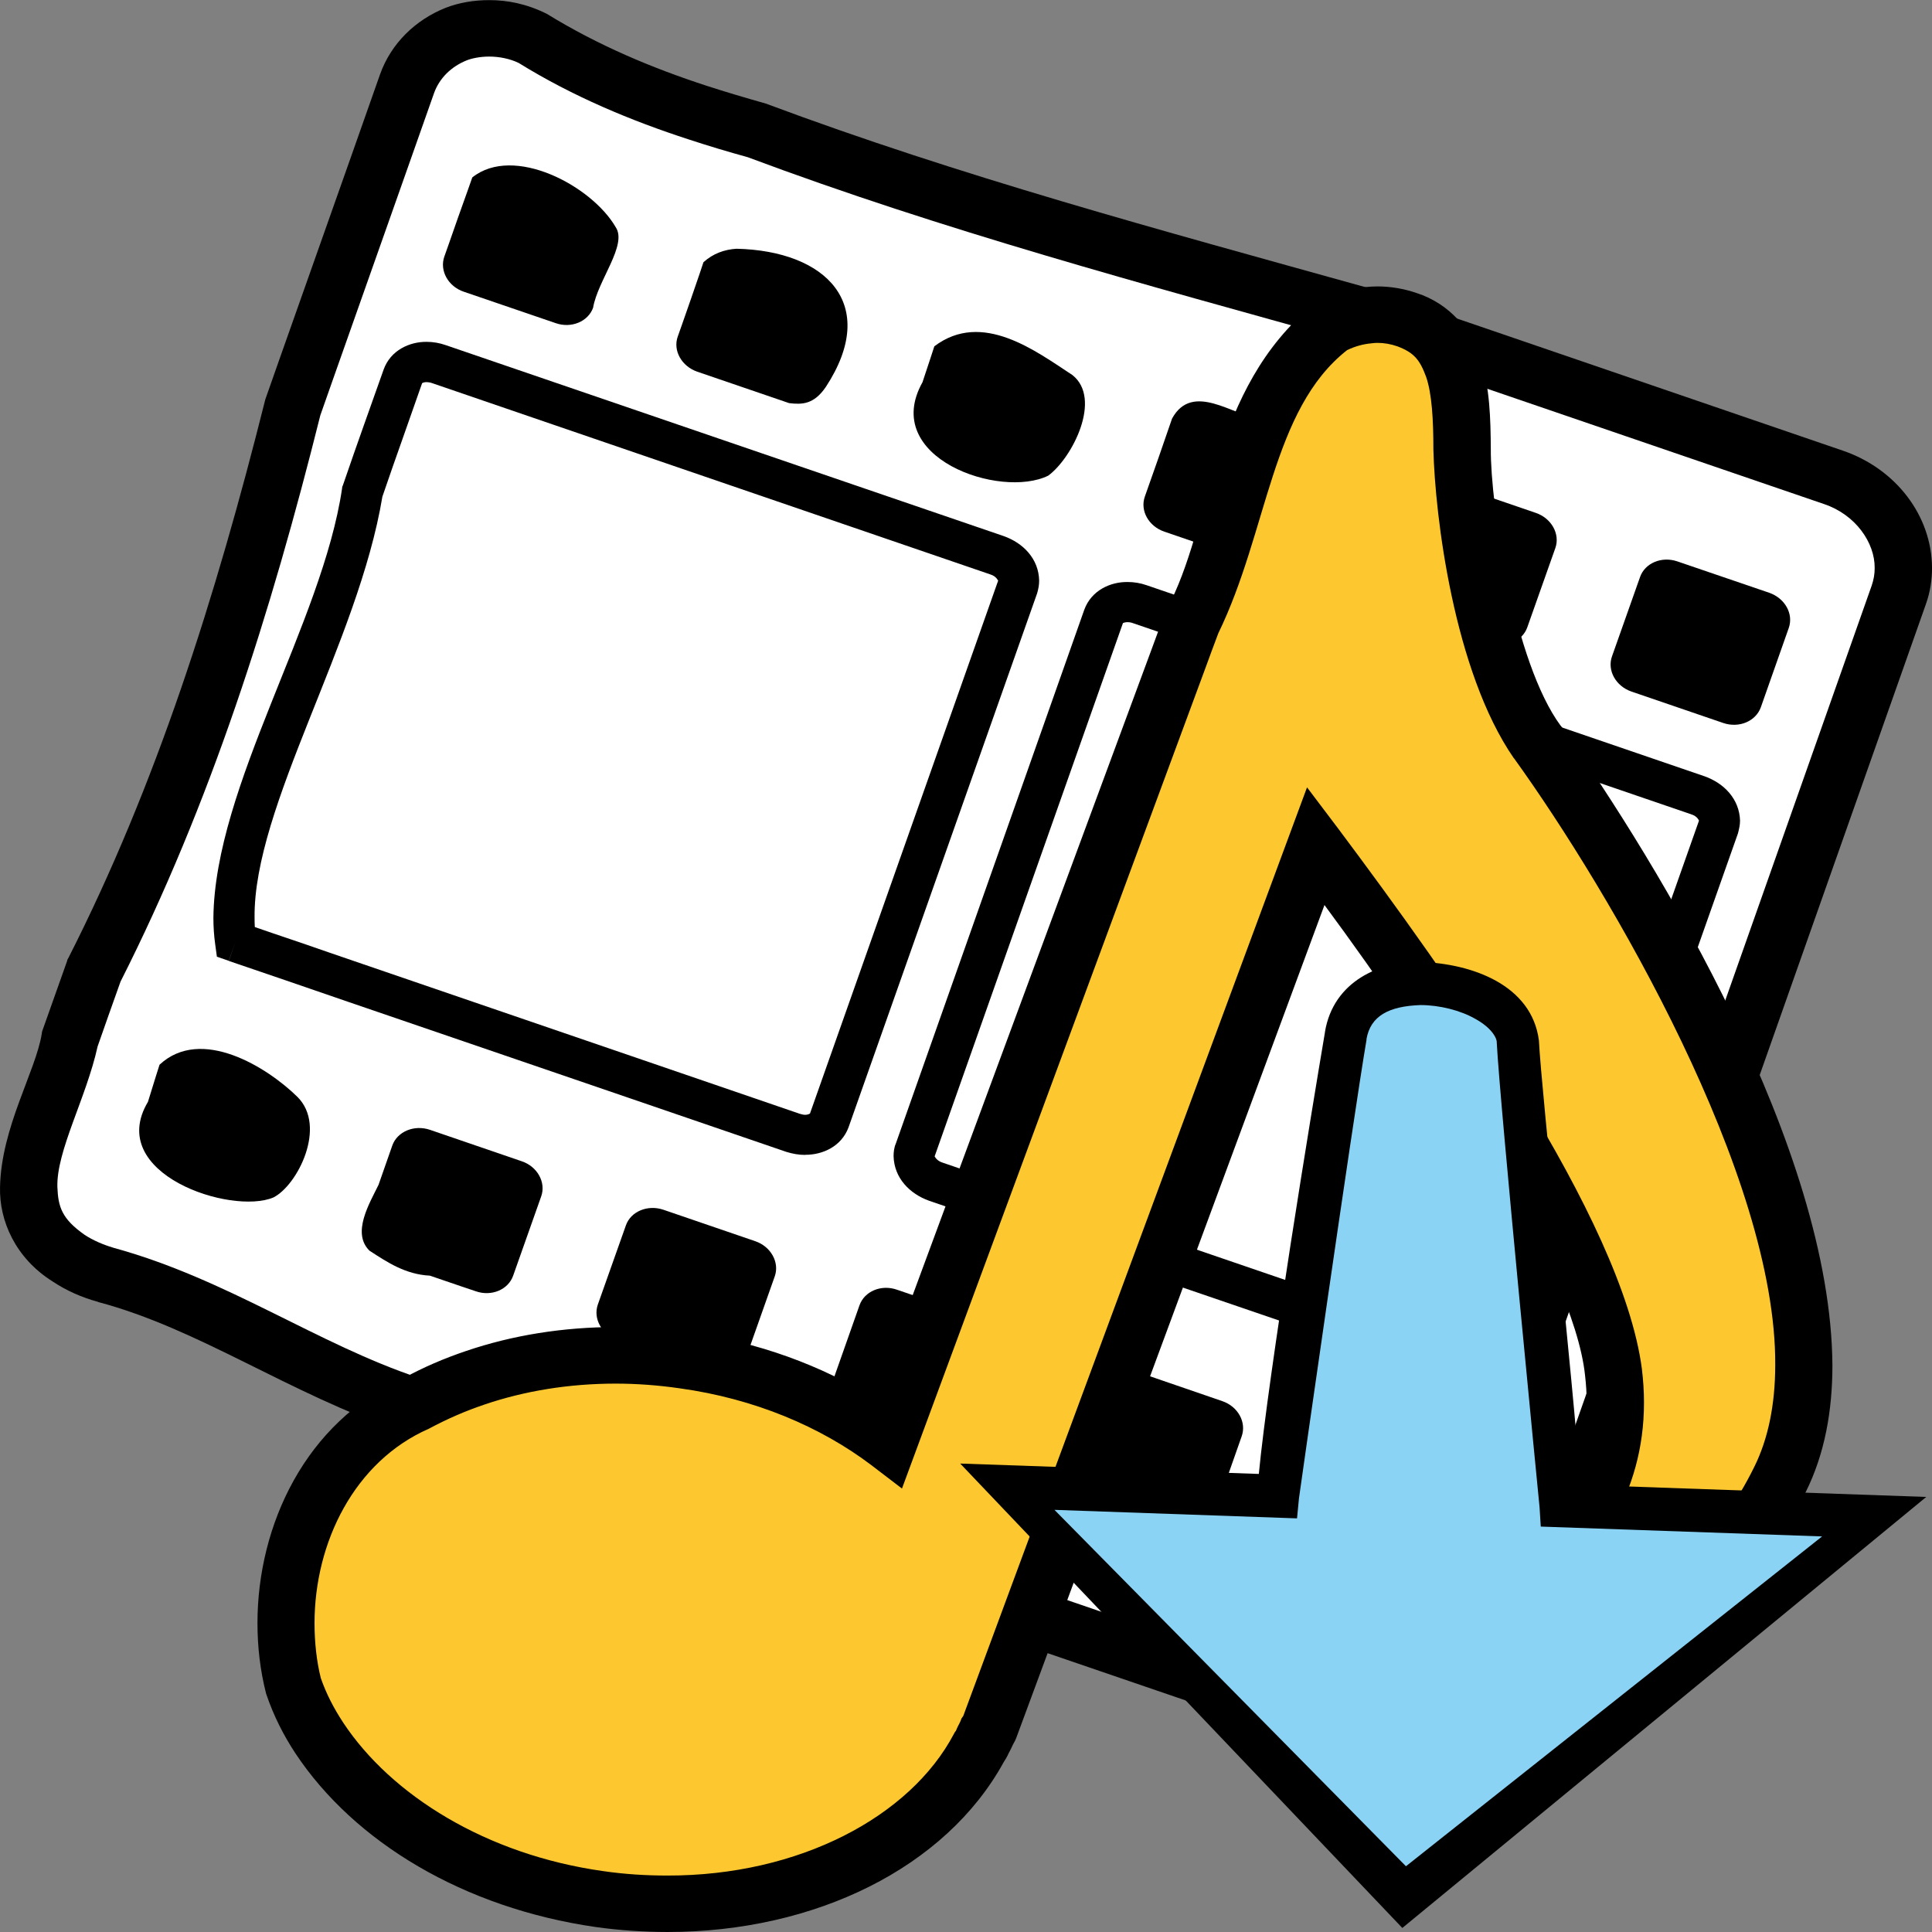 <?xml version="1.0" encoding="UTF-8" standalone="no"?>
<svg
   xmlns:dc="http://purl.org/dc/elements/1.1/"
   xmlns:cc="http://creativecommons.org/ns#"
   xmlns:rdf="http://www.w3.org/1999/02/22-rdf-syntax-ns#"
   xmlns:svg="http://www.w3.org/2000/svg"
   xmlns="http://www.w3.org/2000/svg"
   xmlns:sodipodi="http://sodipodi.sourceforge.net/DTD/sodipodi-0.dtd"
   xmlns:inkscape="http://www.inkscape.org/namespaces/inkscape"
   height="32px"
   version="1.1"
   viewBox="0 0 32 32"
   width="32px"
   x="0px"
   y="0px"
   id="svg3821"
   inkscape:version="0.47 r22583"
   sodipodi:docname="Video_downloading.svg">
  <rect x="0" y="0" width="32" height="32" fill="#808080" stroke="none"/>
  <sodipodi:namedview
     pagecolor="#ffffff"
     bordercolor="#666666"
     borderopacity="1"
     objecttolerance="10"
     gridtolerance="10"
     guidetolerance="10"
     inkscape:pageopacity="0"
     inkscape:pageshadow="2"
     inkscape:window-width="640"
     inkscape:window-height="488"
     id="namedview3893"
     showgrid="false"
     inkscape:zoom="7.375"
     inkscape:cx="16"
     inkscape:cy="16"
     inkscape:window-x="0"
     inkscape:window-y="0"
     inkscape:window-maximized="0"
     inkscape:current-layer="svg3821" />
  <defs
     id="defs3823">
    <inkscape:perspective
       sodipodi:type="inkscape:persp3d"
       inkscape:vp_x="0 : 16 : 1"
       inkscape:vp_y="0 : 1000 : 0"
       inkscape:vp_z="32 : 16 : 1"
       inkscape:persp3d-origin="16 : 10.666667 : 1"
       id="perspective3897" />
    <inkscape:perspective
       id="perspective3185"
       inkscape:persp3d-origin="0.5 : 0.33333333 : 1"
       inkscape:vp_z="1 : 0.5 : 1"
       inkscape:vp_y="0 : 1000 : 0"
       inkscape:vp_x="0 : 0.5 : 1"
       sodipodi:type="inkscape:persp3d" />
  </defs>
  <g
     transform="translate(5.1844012e-4,0.002)"
     id="g3113">
    <g
       id="g3115">
      <path
         style="fill:#ffffff"
         d="m 1.754,21.113 c 1.777,0.479 3.27,1.559 5.03,2.147 0.235,0.082 0.477,0.166 0.721,0.253 6.376,2.18 15.485,5.299 15.485,5.299 0.865,0.297 1.801,-0.09 2.072,-0.861 L 31.451,9.848 C 31.724,9.077 31.236,8.203 30.37,7.907 c 0,0 -3.282,-1.124 -7.286,-2.494 C 22.874,5.341 22.661,5.267 22.445,5.195 19.052,4.25 15.771,3.367 12.512,2.153 12.196,2.065 11.88,1.97 11.565,1.868 10.625,1.562 9.7,1.175 8.806,0.625 8.408,0.429 7.91,0.429 7.553,0.565 7.18,0.715 6.878,1.004 6.741,1.389 c 0,0 -0.719,2.036 -1.673,4.741 -0.074,0.209 -0.148,0.421 -0.223,0.636 -0.816,3.267 -1.812,6.402 -3.286,9.31 -0.144,0.405 -0.279,0.783 -0.4,1.131 -0.215,1.154 -1.409,2.723 -0.02,3.633 0.179,0.119 0.386,0.213 0.615,0.273 z"
         id="path3117" />
      <path
         d="M 30.525,7.463 C 30.527,7.463 27.244,6.34 23.241,4.969 23.029,4.898 22.818,4.826 22.603,4.751 19.181,3.798 15.911,2.919 12.682,1.713 12.332,1.614 12.022,1.522 11.713,1.422 10.798,1.124 9.912,0.753 9.056,0.227 8.722,0.061 8.406,0 8.103,0 7.851,0 7.604,0.04 7.377,0.129 6.885,0.326 6.477,0.713 6.293,1.233 6.292,1.241 5.575,3.27 4.618,5.976 4.545,6.186 4.47,6.396 4.394,6.613 3.569,9.903 2.585,13.006 1.131,15.867 l -0.014,0.024 -0.008,0.03 C 0.964,16.327 0.83,16.707 0.708,17.051 L 0.697,17.082 0.691,17.121 C 0.592,17.742 0.019,18.67 0,19.662 c -0.014,0.555 0.255,1.176 0.873,1.562 0.223,0.149 0.476,0.262 0.754,0.338 h 0 l 0,0.002 c 1.669,0.443 3.154,1.514 5.003,2.141 0.232,0.08 0.472,0.164 0.715,0.25 6.379,2.182 15.471,5.295 15.488,5.301 0.248,0.084 0.502,0.123 0.749,0.123 0.003,0 0.003,0 0.005,-0.003 0.837,0.002 1.632,-0.466 1.923,-1.271 L 31.9,10 C 31.97,9.802 32,9.6 32,9.404 31.996,8.545 31.407,7.765 30.525,7.463 z m 0.476,2.233 -6.39,18.102 c -0.133,0.377 -0.538,0.644 -1.03,0.646 -0.142,0 -0.291,-0.021 -0.438,-0.07 0.002,0 -9.106,-3.121 -15.483,-5.303 C 7.417,22.987 7.175,22.905 6.941,22.821 5.265,22.266 3.764,21.18 1.878,20.665 v 0.001 L 1.876,20.664 C 1.699,20.611 1.537,20.54 1.4,20.45 1.024,20.185 0.963,19.989 0.95,19.661 0.931,19.062 1.428,18.185 1.616,17.331 1.731,17.001 1.859,16.639 1.996,16.256 3.486,13.312 4.487,10.15 5.305,6.877 5.367,6.703 5.442,6.491 5.514,6.283 6.471,3.578 7.188,1.542 7.188,1.542 7.277,1.293 7.472,1.101 7.731,0.997 7.82,0.962 7.958,0.935 8.102,0.935 c 0.17,0 0.348,0.037 0.489,0.106 0.896,0.554 1.858,0.956 2.824,1.269 0.323,0.106 0.646,0.203 0.967,0.291 3.248,1.215 6.548,2.099 9.932,3.043 0.188,0.063 0.401,0.136 0.613,0.209 4.002,1.371 7.276,2.491 7.285,2.494 0.523,0.176 0.842,0.641 0.838,1.058 10e-4,0.101 -0.017,0.197 -0.049,0.291 z"
         id="path3119" />
    </g>
    <g
       id="g3121">
      <path
         style="fill:#ffffff"
         d="M 3.9,15.6 C 3.63,13.561 5.619,10.621 6.001,8.142 6.129,7.769 6.248,7.432 6.348,7.149 6.548,6.584 6.673,6.229 6.673,6.229 6.742,6.03 7.011,5.942 7.272,6.032 l 9.242,3.164 c 0.26,0.088 0.413,0.324 0.342,0.521 l -3.123,8.846 c -0.07,0.197 -0.338,0.289 -0.599,0.199 0,0 -4.526,-1.549 -7.245,-2.48 C 5.501,16.149 5.15,16.029 4.855,15.927 4.268,15.724 3.9,15.6 3.9,15.6 z"
         id="path3123" />
      <path
         d="m 13.336,19.127 c -0.105,0 -0.208,-0.018 -0.314,-0.051 l 0,0 c 0,0 -4.525,-1.551 -7.243,-2.48 l 0,0 C 5.392,16.462 5.041,16.342 4.747,16.241 l 0,0 C 4.155,16.04 3.791,15.914 3.789,15.914 l 0,0 L 3.9,15.598 4.236,15.555 3.9,15.598 3.788,15.912 3.592,15.844 3.564,15.64 C 3.544,15.497 3.534,15.349 3.534,15.2 l 0,0 C 3.556,13.02 5.337,10.311 5.665,8.09 l 0,0 L 5.668,8.062 5.68,8.033 C 5.808,7.658 5.927,7.321 6.028,7.036 l 0,0 C 6.228,6.472 6.354,6.118 6.354,6.118 l 0,0 C 6.469,5.799 6.783,5.657 7.067,5.66 l 0,0 c 0.1,0 0.21,0.017 0.317,0.055 l 0,0 9.239,3.162 c 0.326,0.115 0.581,0.378 0.588,0.738 l 0,0 c 0,0.072 -0.012,0.137 -0.033,0.209 l 0,0 -3.124,8.846 c -0.118,0.318 -0.429,0.455 -0.712,0.455 l 0,0 c -0.003,0.002 -0.004,0.002 -0.006,0.002 l 0,0 z M 4.969,15.608 c 0.295,0.103 0.646,0.223 1.034,0.356 l 0,0 c 2.718,0.931 7.243,2.481 7.24,2.481 l 0,0 c 0.034,0.01 0.067,0.018 0.093,0.018 l 0,0 c 0.038,0 0.066,-0.014 0.077,-0.02 l 0,0 10e-4,0.002 3.115,-8.821 0.004,-0.007 c -0.006,0 -0.024,-0.073 -0.134,-0.106 l 0,0 L 7.157,6.344 C 7.125,6.332 7.097,6.329 7.067,6.327 l 0,0 c -0.038,0 -0.065,0.01 -0.073,0.017 l 0,0 L 6.992,6.342 C 6.978,6.383 6.856,6.728 6.67,7.258 l 0,0 C 6.572,7.535 6.456,7.863 6.333,8.224 l 0,0 c -0.399,2.409 -2.139,5.14 -2.117,6.977 l 0,0 c 0,0.052 10e-4,0.102 0.004,0.152 l 0,0 c 0.162,0.057 0.42,0.144 0.749,0.255 l 0,0 z"
         id="path3125" />
    </g>
    <g
       id="g3127">
      <path
         style="fill:#ffffff"
         d="m 25.344,22.537 c -0.07,0.197 -0.34,0.287 -0.6,0.197 l -9.24,-3.162 c -0.26,-0.09 -0.416,-0.326 -0.346,-0.523 l 3.124,-8.846 c 0.067,-0.199 0.34,-0.288 0.599,-0.197 l 9.24,3.163 c 0.261,0.089 0.415,0.323 0.346,0.521 l -3.123,8.847 z"
         id="path3129" />
      <path
         d="m 24.945,23.102 c -0.104,0 -0.211,-0.018 -0.313,-0.053 l 0,0 -9.242,-3.162 C 15.067,19.772 14.81,19.51 14.8,19.149 l 0,0 c 0,-0.065 0.008,-0.145 0.037,-0.209 l 0,0 3.122,-8.844 c 0.118,-0.321 0.434,-0.462 0.717,-0.458 l 0,0 c 0.102,-10e-4 0.213,0.017 0.318,0.054 l 0,0 9.236,3.163 c 0.324,0.114 0.58,0.377 0.59,0.736 l 0,0 c 0,0.072 -0.016,0.137 -0.034,0.209 l 0,0 -3.124,8.848 -0.32,-0.112 0.32,0.112 c -0.12,0.318 -0.43,0.453 -0.711,0.453 l 0,0 c -0.002,0.001 -0.004,0.001 -0.006,0.001 l 0,0 z m -9.33,-3.846 9.236,3.162 c 0.03,0.01 0.066,0.016 0.094,0.016 l 0,0 c 0.039,0 0.066,-0.01 0.076,-0.018 l 0,0 0.002,0.002 3.113,-8.816 0.004,-0.013 c -0.004,0 -0.021,-0.071 -0.133,-0.105 l 0,0 -9.246,-3.166 c -0.027,-0.01 -0.056,-0.015 -0.087,-0.015 l 0,0 c -0.038,0 -0.063,0.01 -0.075,0.015 l 0,0 -3.119,8.833 c 0.008,0.011 0.035,0.074 0.135,0.105 l 0,0 z"
         id="path3131" />
    </g>
    <g
       id="g3133">
      <path
         d="m 27.164,9.555 c 0.081,-0.231 0.359,-0.348 0.619,-0.258 l 1.52,0.519 c 0.262,0.091 0.406,0.351 0.324,0.583 l -0.463,1.315 c -0.084,0.231 -0.361,0.348 -0.622,0.259 l -1.519,-0.52 c -0.262,-0.09 -0.406,-0.351 -0.324,-0.583 l 0.465,-1.315 z"
         id="path3135" />
      <path
         d="m 23.296,8.23 c 0.08,-0.23 0.36,-0.348 0.62,-0.258 l 1.521,0.521 c 0.261,0.089 0.405,0.351 0.324,0.582 l -0.465,1.314 c -0.082,0.232 -0.361,0.348 -0.622,0.26 L 23.153,10.128 C 22.893,10.04 22.748,9.777 22.83,9.546 L 23.296,8.23 z"
         id="path3137" />
      <path
         d="m 19.412,6.932 c 0.338,-0.624 1.035,-0.035 1.396,-0.024 0.379,0.131 0.758,0.26 0.758,0.26 0.262,0.089 0.406,0.351 0.326,0.583 l -0.466,1.315 c -0.083,0.231 -0.36,0.348 -0.62,0.259 L 19.285,8.804 C 19.024,8.715 18.879,8.455 18.962,8.222 c 0,0 0.115,-0.328 0.229,-0.65 0.112,-0.323 0.221,-0.64 0.221,-0.64 z"
         id="path3139" />
      <path
         d="m 15.475,5.734 c 0.794,-0.602 1.688,0.085 2.287,0.476 0.496,0.392 0,1.371 -0.4,1.666 -0.795,0.392 -2.785,-0.295 -2.083,-1.547 0.1,-0.299 0.196,-0.595 0.196,-0.595 z"
         id="path3141" />
      <path
         d="M 11.651,4.341 C 11.811,4.197 11.998,4.13 12.2,4.118 13.679,4.152 14.575,5.034 13.679,6.405 13.48,6.7 13.281,6.7 13.07,6.675 c 0,0 -0.38,-0.129 -0.76,-0.26 -0.381,-0.13 -0.76,-0.26 -0.76,-0.26 -0.262,-0.09 -0.407,-0.352 -0.325,-0.582 0,0 0.114,-0.32 0.22,-0.627 0.108,-0.307 0.206,-0.605 0.206,-0.605 z"
         id="path3143" />
      <path
         d="M 7.822,2.937 C 8.506,2.389 9.8,3.074 10.197,3.76 10.396,4.054 9.899,4.643 9.823,5.095 9.741,5.324 9.462,5.441 9.203,5.35 L 7.682,4.83 C 7.423,4.743 7.277,4.481 7.359,4.248 7.359,4.248 7.476,3.919 7.59,3.59 7.708,3.263 7.822,2.937 7.822,2.937 z"
         id="path3145" />
    </g>
    <g
       id="g3147">
      <path
         d="m 8.499,21.127 c -0.081,0.232 -0.36,0.35 -0.62,0.258 0,0 -0.38,-0.127 -0.759,-0.258 -0.404,-0.021 -0.702,-0.219 -1.001,-0.414 -0.298,-0.293 0,-0.783 0.15,-1.09 0.113,-0.326 0.229,-0.654 0.229,-0.654 0.083,-0.229 0.361,-0.346 0.622,-0.258 l 1.52,0.521 c 0.26,0.086 0.405,0.35 0.324,0.58 l -0.465,1.315 z"
         id="path3149" />
      <path
         d="m 12.367,22.453 c -0.082,0.23 -0.36,0.348 -0.621,0.258 l -1.519,-0.52 C 9.965,22.101 9.821,21.838 9.901,21.607 l 0.465,-1.312 c 0.08,-0.232 0.361,-0.348 0.621,-0.26 l 1.521,0.521 c 0.26,0.088 0.404,0.35 0.325,0.579 l -0.466,1.318 z"
         id="path3151" />
      <path
         d="m 20.104,25.1 c -0.08,0.232 -0.36,0.351 -0.619,0.26 l -1.521,-0.52 c -0.262,-0.09 -0.405,-0.352 -0.325,-0.582 l 0.465,-1.316 c 0.082,-0.229 0.359,-0.348 0.619,-0.26 l 1.521,0.523 c 0.26,0.088 0.404,0.35 0.322,0.582 L 20.104,25.1 z"
         id="path3153" />
      <path
         d="m 23.971,26.424 c -0.082,0.232 -0.361,0.348 -0.621,0.26 l -1.519,-0.521 c -0.261,-0.088 -0.406,-0.351 -0.324,-0.58 l 0.466,-1.315 c 0.079,-0.229 0.357,-0.349 0.619,-0.259 l 1.52,0.521 c 0.261,0.088 0.406,0.352 0.324,0.582 l -0.465,1.312 z"
         id="path3155" />
      <path
         d="m 14.235,21.619 c 0.082,-0.234 0.36,-0.35 0.619,-0.26 l 1.522,0.52 c 0.261,0.09 0.405,0.352 0.324,0.582 l -0.467,1.314 c -0.079,0.231 -0.359,0.348 -0.619,0.26 l -1.52,-0.521 c -0.259,-0.088 -0.405,-0.352 -0.322,-0.582 l 0.463,-1.313 z"
         id="path3157" />
      <path
         d="m 2.642,17.633 c 0.689,-0.643 1.785,0.043 2.282,0.531 0.498,0.492 0,1.471 -0.397,1.668 C 3.83,20.127 1.74,19.439 2.45,18.248 2.542,17.945 2.642,17.633 2.642,17.633 z"
         id="path3159" />
    </g>
    <g
       id="g3161">
      <g
         id="g3163">
        <path
           style="fill:#fdc82f"
           d="M 25.464,12.285 C 24.576,11.041 24.231,8.441 24.221,7.439 24.213,6.435 24.147,5.577 23.309,5.291 23.098,5.219 22.881,5.198 22.669,5.217 22.456,5.236 22.25,5.3 22.059,5.4 c -1.512,1.19 -1.512,3.346 -2.312,4.897 -0.077,0.207 -0.154,0.417 -0.234,0.634 -1.916,5.182 -4.792,12.958 -4.792,12.958 -0.903,-0.682 -2.066,-1.176 -3.389,-1.363 -1.235,-0.174 -2.427,-0.055 -3.454,0.293 -0.344,0.113 -0.667,0.255 -0.969,0.418 -1.785,0.796 -2.481,2.951 -2.042,4.701 0.102,0.297 0.245,0.578 0.422,0.847 0.886,1.34 2.58,2.375 4.64,2.67 2.774,0.392 5.323,-0.695 6.292,-2.521 0.028,-0.039 0.046,-0.082 0.065,-0.123 0.023,-0.045 0.047,-0.088 0.066,-0.139 0.017,-0.025 0.032,-0.049 0.042,-0.076 L 21.79,14.01 c 1.786,2.36 4.663,6.455 4.934,8.713 0.418,3.484 -3.572,4.367 -3.19,5.16 0.489,1 4.308,-0.119 5.944,-3.375 1.611,-3.199 -2.048,-9.463 -4.014,-12.223 z"
           id="path3165" />
        <path
           d="M 25.852,12.019 25.85,12.02 v 0 C 25.074,10.97 24.686,8.352 24.692,7.437 24.688,6.926 24.676,6.424 24.526,5.954 24.385,5.486 24.024,5.032 23.462,4.851 23.251,4.779 23.032,4.742 22.814,4.742 c -0.061,0 -0.129,0.004 -0.203,0.011 -0.264,0.026 -0.528,0.107 -0.775,0.235 L 21.8,5.006 21.761,5.036 c -1.719,1.402 -1.681,3.67 -2.437,5.052 l -0.014,0.021 -0.01,0.028 c -0.078,0.209 -0.154,0.421 -0.234,0.636 -1.605,4.341 -3.884,10.5 -4.582,12.386 -0.878,-0.543 -1.927,-0.933 -3.085,-1.095 -0.404,-0.059 -0.804,-0.086 -1.198,-0.086 -0.878,0 -1.718,0.137 -2.48,0.396 -0.365,0.123 -0.715,0.273 -1.041,0.453 -1.618,0.725 -2.416,2.43 -2.416,4.055 0,0.393 0.045,0.785 0.143,1.168 0.127,0.375 0.29,0.691 0.485,0.988 0.977,1.473 2.79,2.562 4.97,2.877 0.402,0.057 0.804,0.082 1.197,0.083 2.44,-0.002 4.605,-1.062 5.567,-2.817 0.059,-0.086 0.08,-0.15 0.093,-0.168 0.011,-0.023 0.035,-0.066 0.06,-0.123 0.019,-0.031 0.043,-0.076 0.063,-0.134 l 5.095,-13.768 c 1.762,2.384 4.125,5.972 4.316,7.791 0.018,0.156 0.027,0.302 0.027,0.447 -0.004,1.272 -0.691,2.09 -1.461,2.739 -0.381,0.322 -0.775,0.586 -1.098,0.83 -0.301,0.263 -0.639,0.435 -0.691,0.978 -0.002,0.106 0.029,0.228 0.078,0.322 0.25,0.479 0.771,0.61 1.252,0.61 1.592,-0.024 4.182,-1.334 5.545,-3.988 0.318,-0.635 0.445,-1.352 0.445,-2.104 C 30.327,19.02 27.497,14.351 25.852,12.019 z M 29.053,24.3 c -1.144,2.321 -3.604,3.492 -4.693,3.47 -0.131,0 -0.234,-0.018 -0.301,-0.037 0.242,-0.209 0.908,-0.658 1.539,-1.195 0.807,-0.705 1.633,-1.77 1.631,-3.312 0,-0.182 -0.012,-0.365 -0.035,-0.557 -0.33,-2.506 -3.228,-6.537 -5.023,-8.938 l -0.523,-0.692 -5.694,15.381 -0.029,0.041 -0.018,0.047 c -0.007,0.014 -0.02,0.045 -0.044,0.088 -0.019,0.043 -0.027,0.061 -0.032,0.072 l -0.015,0.018 -0.017,0.031 c -0.723,1.371 -2.564,2.35 -4.745,2.346 -0.349,0 -0.702,-0.021 -1.06,-0.073 C 8.054,30.719 6.478,29.731 5.684,28.53 5.526,28.29 5.4,28.044 5.313,27.792 5.245,27.523 5.209,27.206 5.209,26.884 c 0,-1.342 0.664,-2.682 1.892,-3.221 0.31,-0.166 0.608,-0.295 0.925,-0.402 0.655,-0.223 1.394,-0.346 2.171,-0.346 0.345,0 0.701,0.026 1.061,0.078 1.244,0.172 2.335,0.639 3.168,1.268 l 0.513,0.392 0.223,-0.603 c 0,0 2.876,-7.773 4.792,-12.957 0.077,-0.208 0.149,-0.41 0.224,-0.605 0.827,-1.699 0.877,-3.705 2.135,-4.692 0.129,-0.061 0.263,-0.099 0.397,-0.111 0.036,-0.004 0.065,-0.008 0.101,-0.008 0.114,0 0.225,0.019 0.338,0.059 0.274,0.105 0.367,0.222 0.472,0.505 0.096,0.281 0.12,0.712 0.12,1.203 0.027,1.091 0.337,3.673 1.332,5.112 l 0.003,0.001 c 1.606,2.23 4.348,6.924 4.327,10.054 -10e-4,0.653 -0.117,1.222 -0.35,1.689 z"
           id="path3167" />
      </g>
    </g>
  </g>
  <g
     id="g3885">
    <g
       id="g3887">
      <path
         d="M22.29,17.153c-0.239,1.415-1.122,7.628-1.122,7.628l-4.481-0.156l6.571,6.799l7.785-6.301    l-5.195-0.182c0,0-0.66-6.713-0.708-7.689C25.095,16.275,22.529,15.739,22.29,17.153z"
         fill="#8BD3F5"
         id="path3889" />
      <path
         d="M15.904,24.241l4.946,0.172c0.16-1.663,0.876-6.022,1.096-7.319l0,0h-0.001    c0.14-0.849,0.922-1.177,1.584-1.161l0,0c0.853,0.027,1.841,0.381,1.96,1.299l0,0c0.042,0.861,0.57,5.673,0.687,7.361l0,0    l5.729,0.201l-8.678,7.139L15.904,24.241L15.904,24.241z M22.635,17.215c-0.233,1.369-1.12,7.592-1.12,7.602l0,0l-0.032,0.332    l-4.018-0.141l5.822,5.903l0,0l6.893-5.463l-4.66-0.163l-0.02-0.32c0-0.002-0.66-6.707-0.709-7.697l0,0    c0.003-0.084-0.1-0.252-0.353-0.391l0,0c-0.243-0.141-0.594-0.23-0.91-0.23l0,0c-0.519,0.018-0.829,0.177-0.895,0.566l0,0    L22.635,17.215z"
         id="path3891" />
    </g>
  </g>
</svg>
